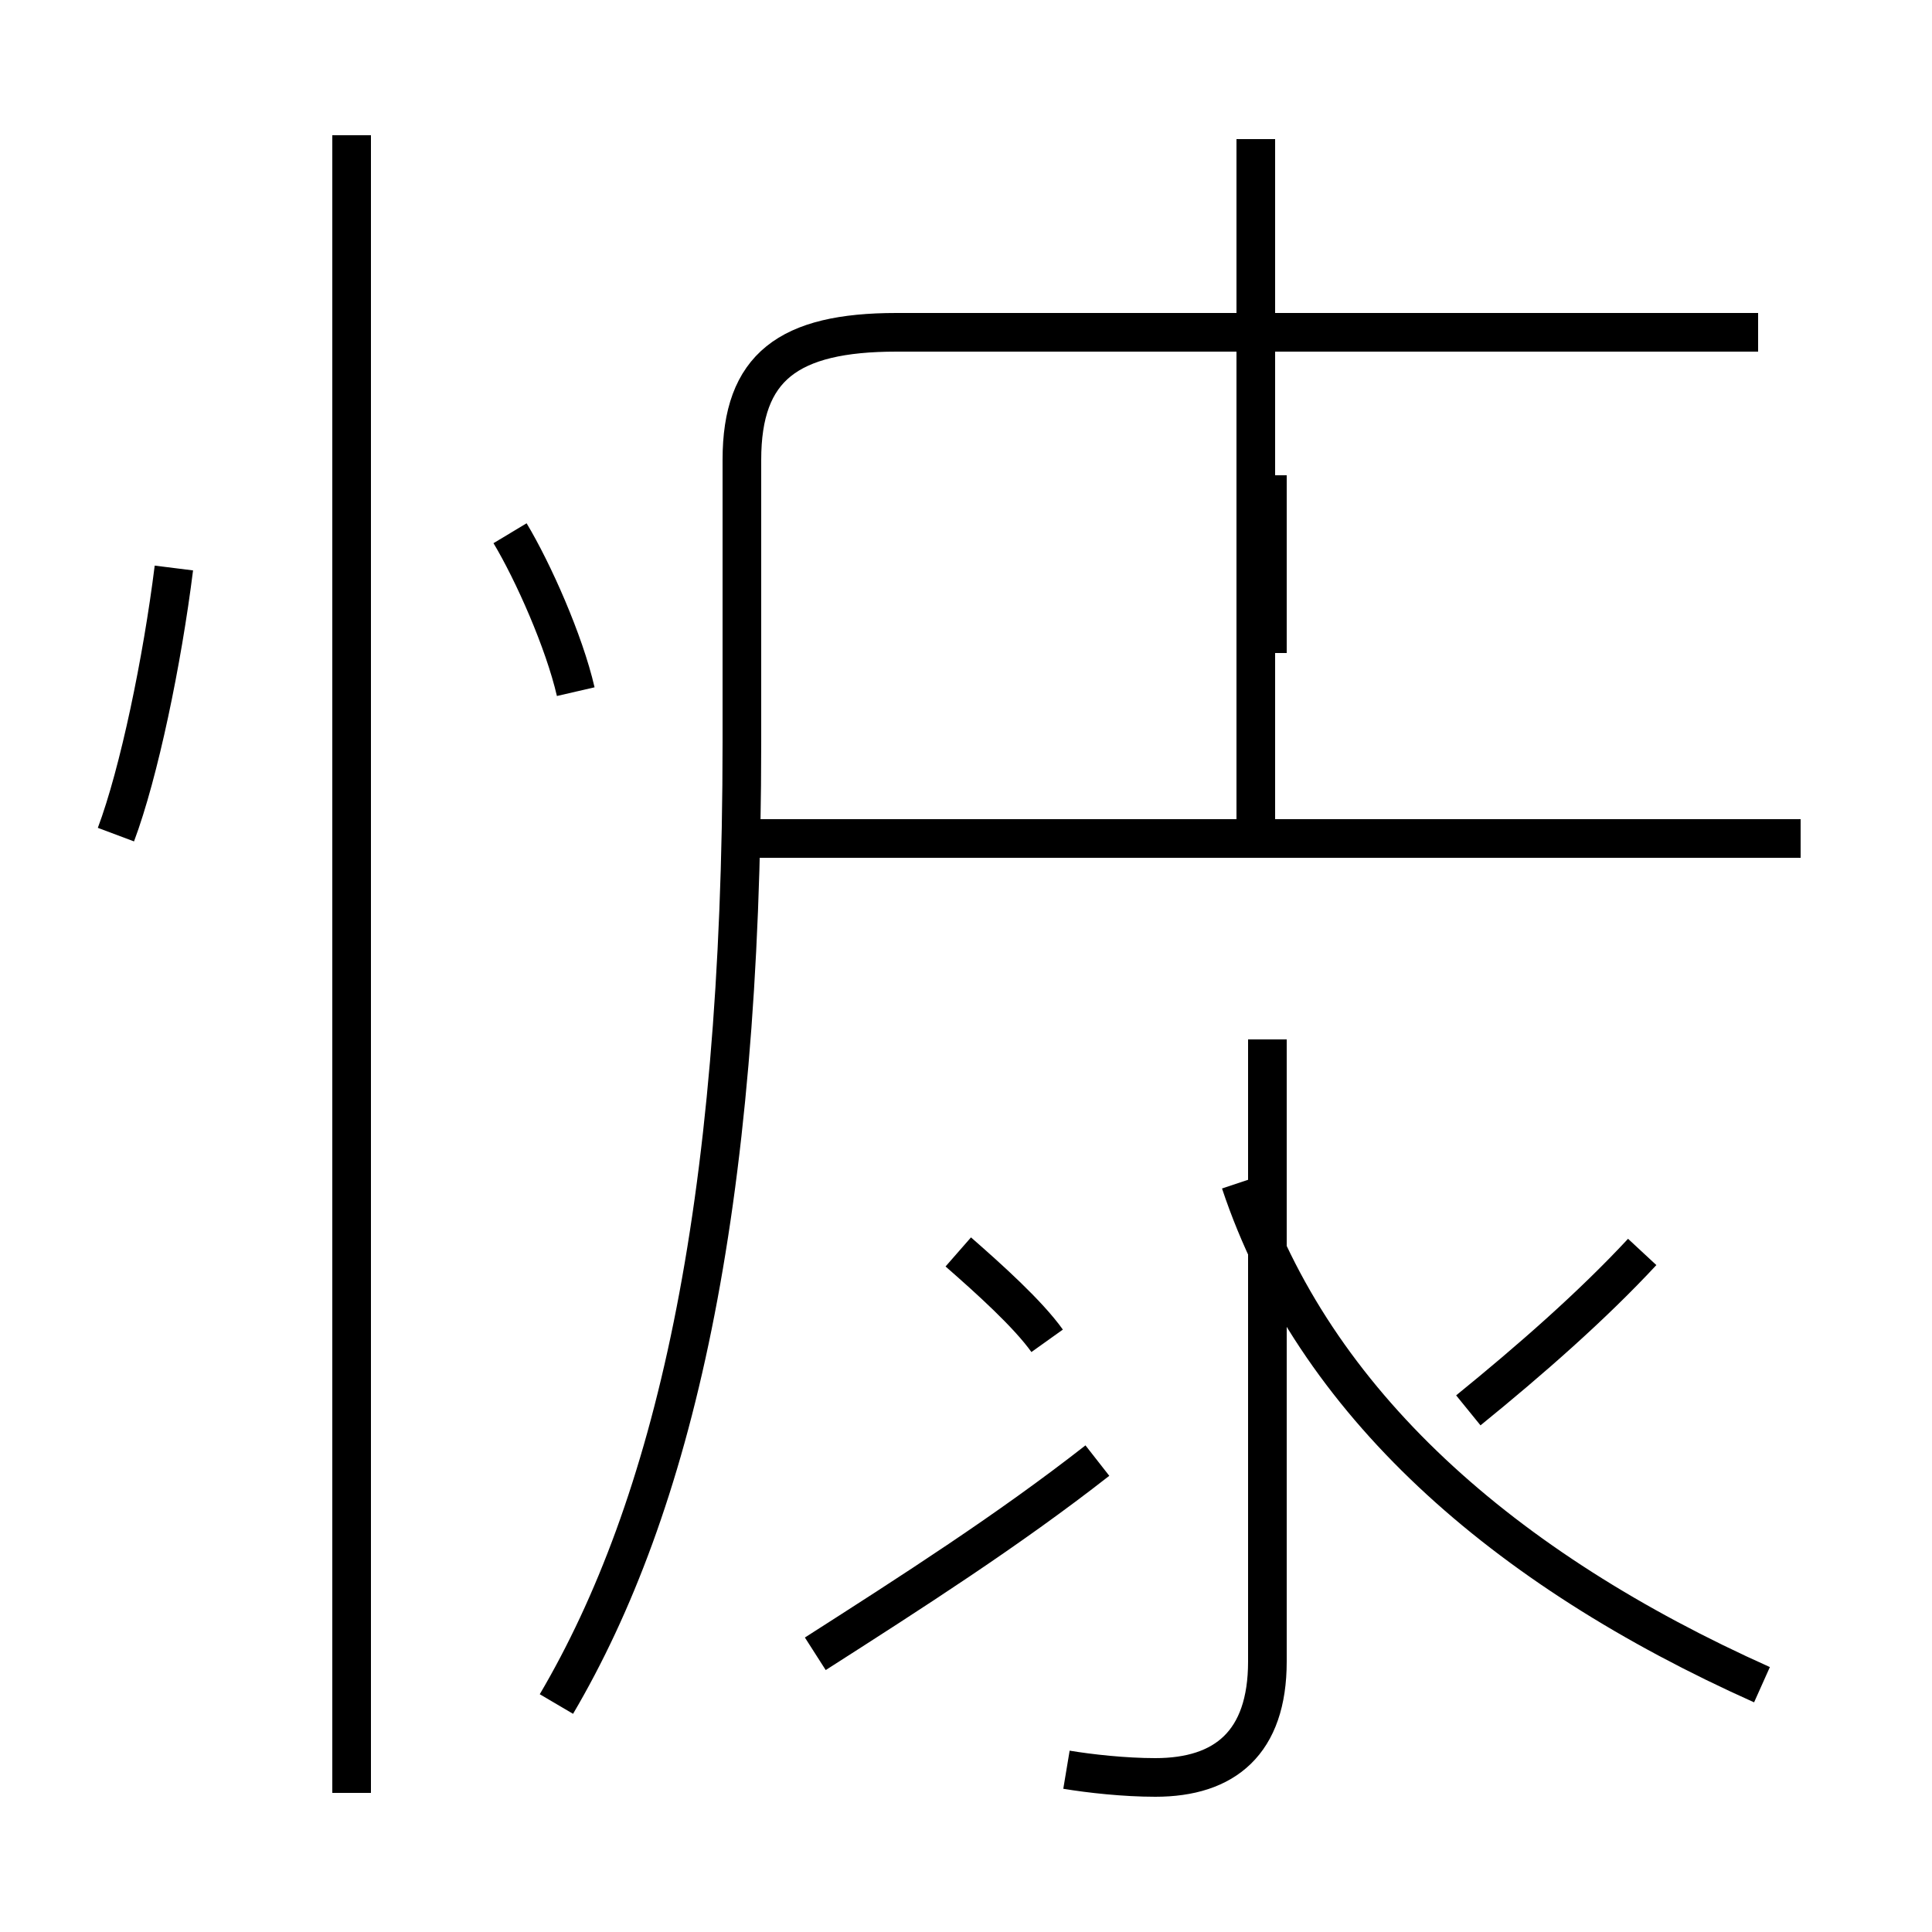 <?xml version='1.0' encoding='utf8'?>
<svg viewBox="0.0 -44.0 50.0 50.0" version="1.1" xmlns="http://www.w3.org/2000/svg">
<rect x="0.0" y="-44.0" width="50.0" height="50.0" fill="#808080" stroke="none"/>
<rect x="-1000" y="-1000" width="2000" height="2000" stroke="white" fill="white"/>
<g style="fill:none; stroke:#000000;  stroke-width:1">
<path d="M 3.0 22.4 C 3.6 24.0 4.2 26.9 4.5 29.3 M 14.9 26.1 C 14.6 27.4 13.8 29.2 13.2 30.2 M 9.1 -2.4 L 9.1 40.5 M 32.5 22.6 L 32.5 40.4 M 45.5 35.4 L 23.2 35.4 C 20.4 35.4 19.2 34.5 19.2 32.1 L 19.2 24.8 C 19.2 12.6 17.4 5.0 14.4 -0.1 M 27.6 -1.8 C 28.2 -1.9 29.1 -2.0 29.9 -2.0 C 31.7 -2.0 32.8 -1.1 32.8 1.0 L 32.8 17.1 M 46.6 22.3 L 19.4 22.3 M 32.8 27.1 L 32.8 31.7 M 38.0 7.5 C 39.6 8.8 41.2 10.2 42.5 11.6 M 27.1 9.3 C 26.6 10.0 25.6 10.9 24.8 11.6 M 21.1 1.2 C 23.6 2.8 26.1 4.4 28.4 6.2 M 45.6 0.4 C 38.9 3.4 34.0 7.7 32.1 13.4 " transform="scale(1, -1)" />
</g>
</svg>